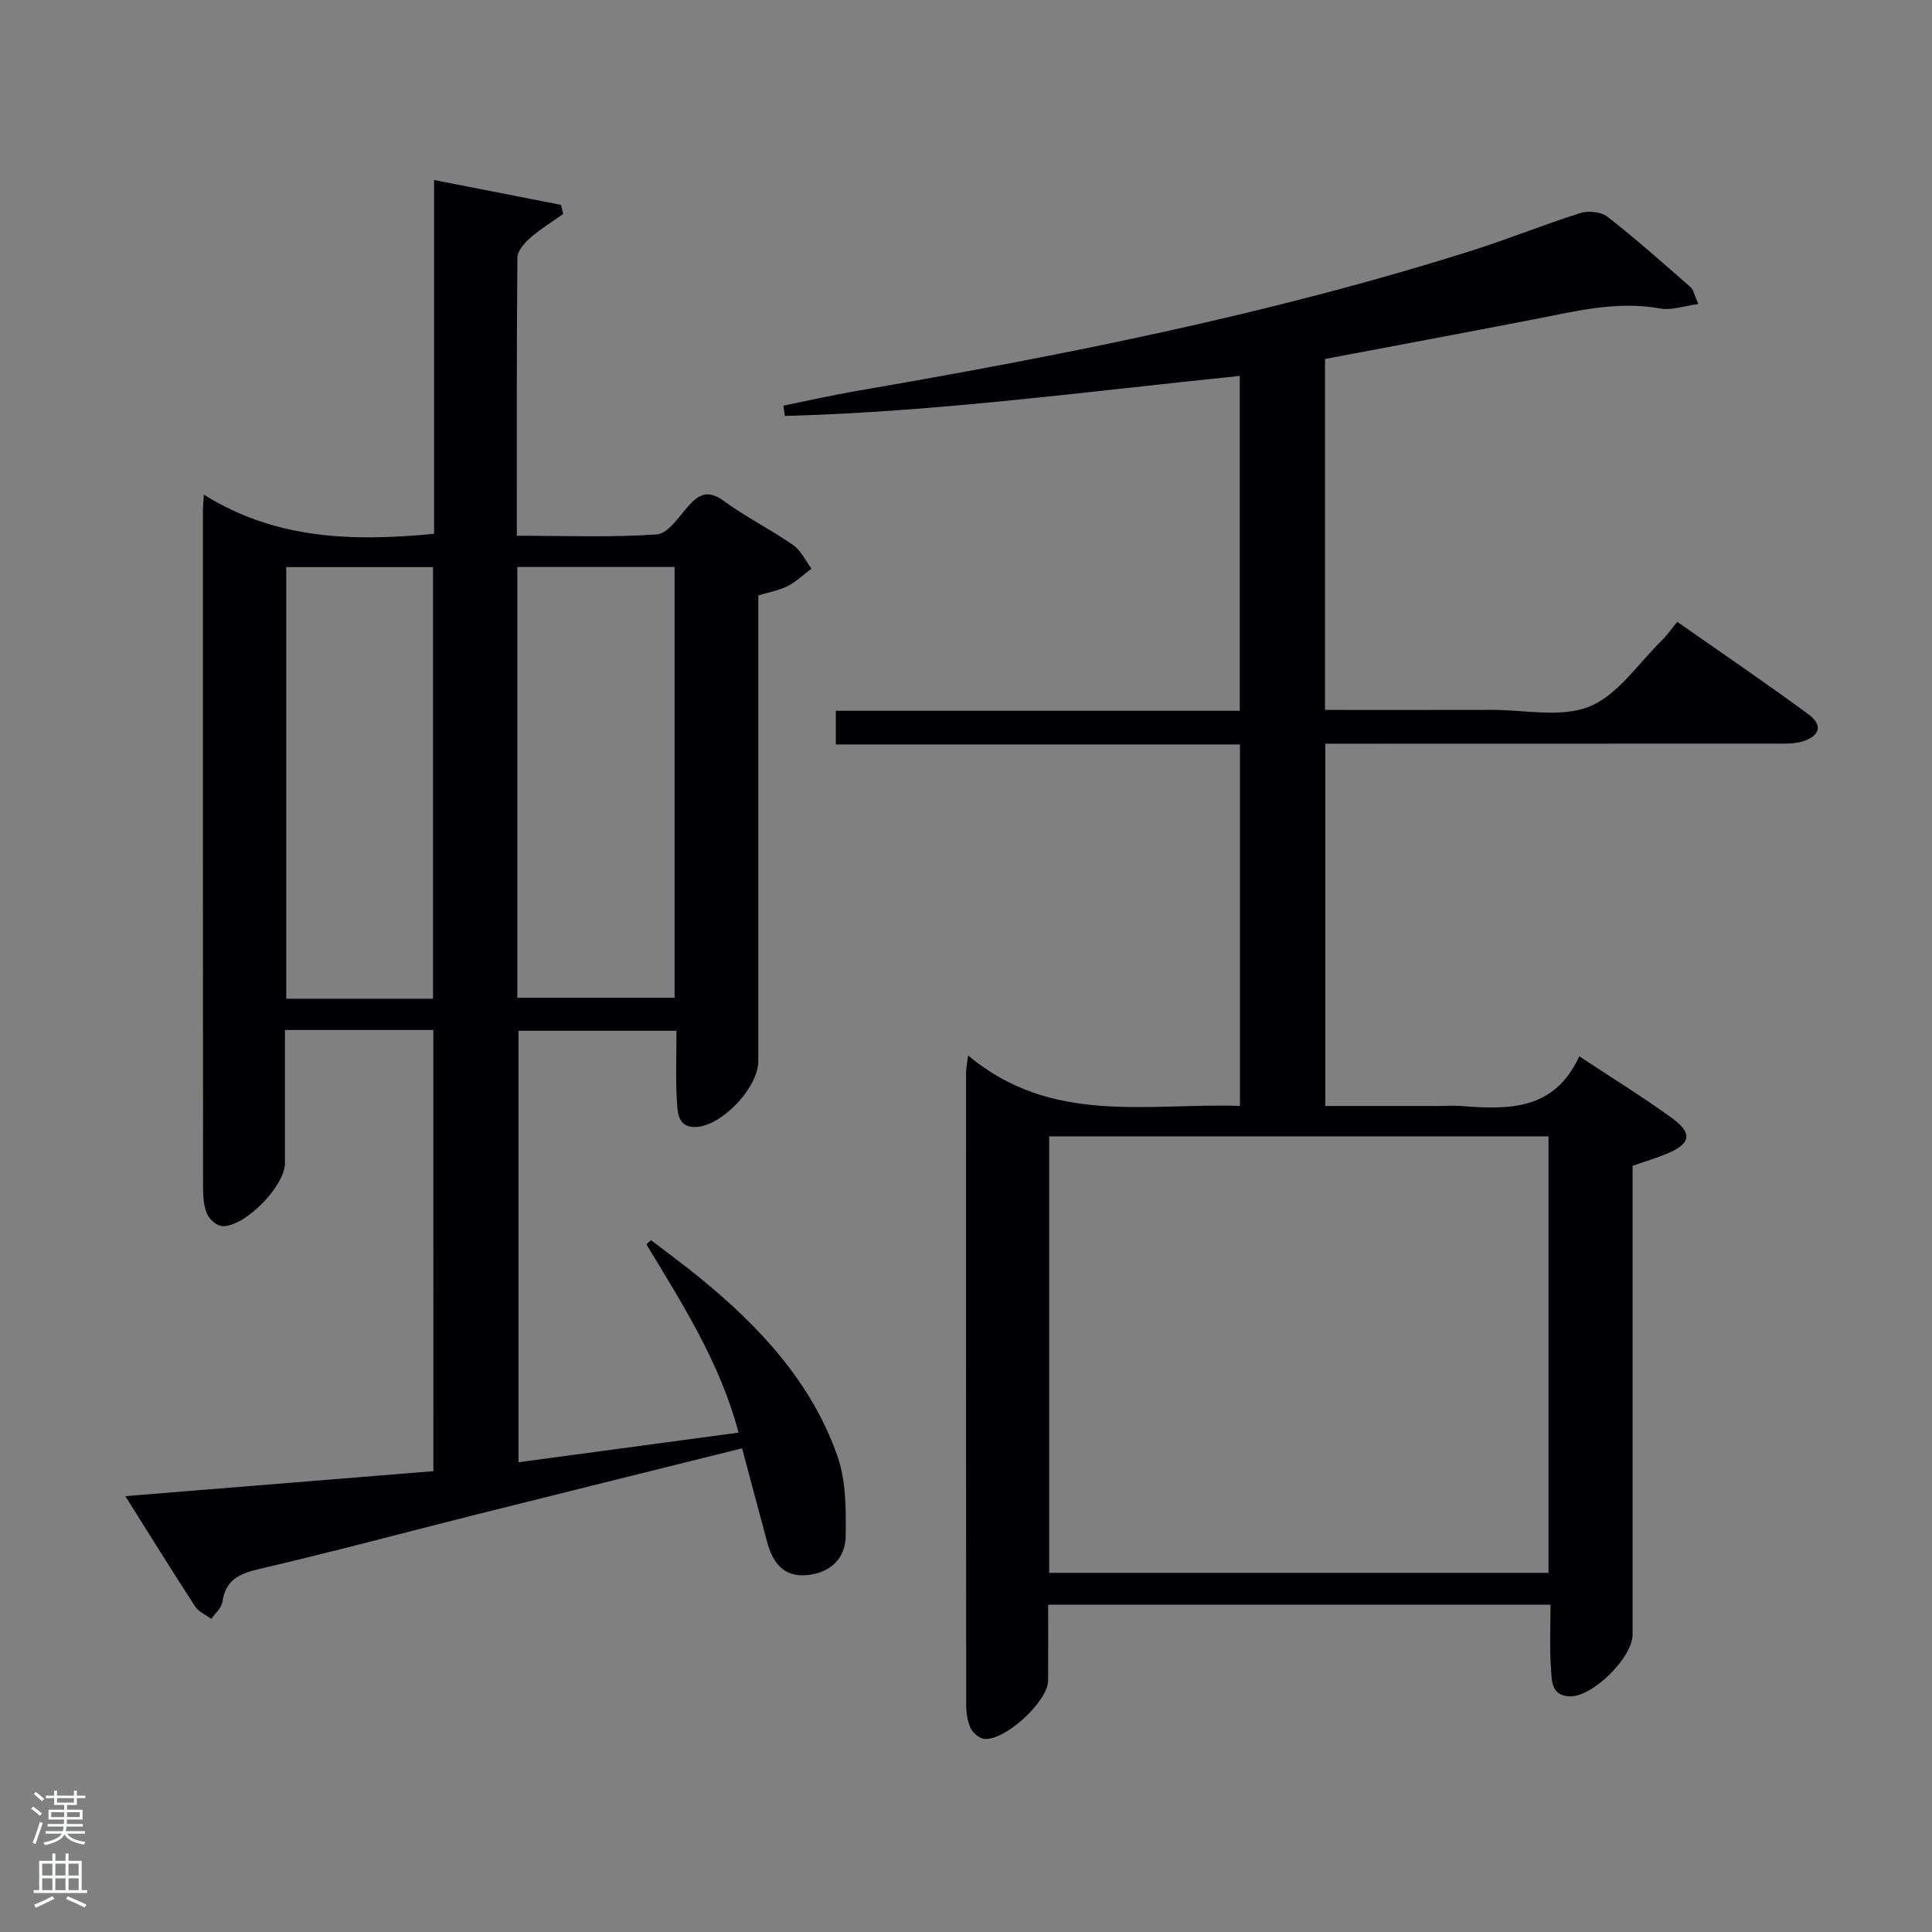 <svg enable-background="new 0 0 400 400" viewBox="0 0 400 400" xmlns="http://www.w3.org/2000/svg"><rect x="0" y="0" width="400" height="400" fill="#808080" stroke="none"/><path d="m6.44 374.46.42-.45c.65.47 1.27.95 1.85 1.44l-.45.49c-.65-.56-1.25-1.06-1.82-1.48m.93 7.33-.63-.26c.55-1.36 1.05-2.8 1.52-4.33.19.1.38.19.59.27-.46 1.29-.95 2.73-1.48 4.32m-.38-10.38.44-.42c.43.34 1.01.82 1.74 1.44l-.49.49c-.53-.51-1.09-1.01-1.69-1.51m2.5.35h1.72v-1.04h.59v1.04h3.52v-1.04h.59v1.04h1.75v.53h-1.75v1.42h-2.03v.97h3.22v2.03h-3.24c0 .35-.01.66-.03.93h3.32v.53h-3.37c-.03.27-.08.58-.15.94h3.96v.53h-3.71c.67.92 1.93 1.48 3.79 1.68-.13.24-.23.44-.29.59-2.13-.38-3.48-1.08-4.04-2.12-.43.97-1.77 1.72-4.03 2.23-.09-.19-.2-.37-.33-.55 2.1-.42 3.37-1.03 3.81-1.83h-3.36v-.53h3.58c.08-.29.13-.61.16-.94h-3.33v-.53h3.39c.02-.27.04-.58.04-.93h-3.23v-2.03h3.25v-.97h-2.07v-1.42h-1.73zm1.12 3.44v1h2.65c.01-.3.02-.44.02-.4v-.25-.35zm1.19-2h3.52v-.91h-3.52zm4.71 2h-2.63v.59c0 .15-.01.28-.01.4h2.64z" fill="#fafbfc"/><path d="m13.56 383.74h.63v1.52h2.72v6.07h1.13v.6h-11.06v-.6h1.13v-6.07h2.73v-1.52h.63v1.52h2.1v-1.52zm-2.69 8.83.38.56c-1.24.63-2.53 1.25-3.85 1.85-.1-.21-.21-.42-.34-.63 1.36-.55 2.63-1.15 3.81-1.78m-2.13-4.27h2.1v-2.45h-2.1zm0 3.04h2.1v-2.46h-2.1zm2.72-3.04h2.1v-2.45h-2.1zm0 3.04h2.1v-2.46h-2.1zm6.07 3.6c-1.41-.71-2.7-1.3-3.86-1.78l.35-.56c1.45.62 2.75 1.19 3.88 1.72zm-1.25-9.09h-2.1v2.45h2.1zm-2.09 5.49h2.1v-2.46h-2.1z" fill="#fafbfc"/><g fill="#010105"><path d="m89.72 213.25c-10.38 0-20.31 0-30.72 0 0 9.36.01 18.48 0 27.6-.01 4.69-8.31 13.22-12.97 13.01-1.11-.05-2.63-1.35-3.12-2.45-.71-1.61-.87-3.55-.87-5.35-.04-46.83-.03-93.65-.03-140.48 0-.66.08-1.33.19-3.18 14.9 9.35 30.95 9.73 47.67 8.12 0-24.07 0-48.17 0-73.25 9.14 1.79 17.72 3.47 26.29 5.15.15.63.29 1.25.44 1.88-2.3 1.64-4.73 3.12-6.84 4.97-1.19 1.04-2.62 2.68-2.64 4.06-.17 18.98-.12 37.96-.12 57.59 9.81 0 19.43.38 28.97-.27 2.29-.16 4.55-3.57 6.47-5.79 2.3-2.65 4.21-3.48 7.45-1.12 4.56 3.32 9.67 5.88 14.31 9.1 1.62 1.12 2.56 3.23 3.81 4.89-1.64 1.23-3.15 2.7-4.95 3.62-1.74.89-3.77 1.23-6.06 1.93v5.43 90.98c0 5.43-7.38 13.26-12.74 13.63-3.8.26-3.95-2.73-4.1-5.02-.31-4.81-.1-9.65-.1-14.89-10.92 0-21.64 0-32.71 0v89.33c15.14-2.04 30.07-4.05 45.56-6.13-3.8-14.42-11.61-26.62-19.08-38.99.32-.28.64-.57.96-.85 3.34 2.56 6.74 5.04 10 7.7 12.42 10.12 23.23 21.67 28.61 37.05 1.78 5.1 1.76 10.99 1.69 16.51-.06 4.65-3.19 7.62-7.98 8.08-4.94.48-7.16-2.66-8.3-6.91-1.71-6.37-3.41-12.74-5.17-19.34-18.52 4.61-36.55 9.07-54.56 13.59-15.14 3.8-30.23 7.86-45.43 11.4-4.16.97-6.94 2.27-7.61 6.81-.18 1.26-1.49 2.35-2.29 3.52-1.14-.85-2.63-1.46-3.35-2.58-4.7-7.22-9.24-14.55-14.45-22.84 21.76-1.76 42.64-3.45 63.78-5.17-.01-30.5-.01-60.74-.01-91.34zm17.38-6.67h32.57c0-29.88 0-59.58 0-89.19-11.05 0-21.77 0-32.57 0zm-17.45.2c0-30.12 0-59.81 0-89.37-10.41 0-20.45 0-30.38 0v89.37z"/><path d="m200.42 218.51c17.3 14.49 37.02 9.84 56.3 10.45 0-24.97 0-49.57 0-74.83-27.74 0-55.6 0-83.67 0 0-2.61 0-4.55 0-6.97h83.63c0-23.21 0-45.94 0-69.33-31.4 3.2-62.67 7.44-94.18 8.29-.11-.71-.21-1.42-.32-2.13 4.98-1.01 9.94-2.14 14.95-3.01 43.04-7.41 85.83-15.89 127.55-29.08 7.59-2.4 14.99-5.42 22.58-7.81 1.66-.52 4.28-.22 5.59.81 5.88 4.6 11.48 9.58 17.11 14.5.66.58.84 1.72 1.67 3.55-2.98.39-5.57 1.35-7.91.92-8.95-1.63-17.45.56-26.06 2.23-14.32 2.78-28.67 5.45-43.33 8.22v72.66c11.6 0 23.05.02 34.5-.01 6.83-.02 14.39 1.69 20.27-.7 5.87-2.39 10.07-8.9 14.95-13.66 1.07-1.04 1.92-2.31 3.2-3.87 9.4 6.59 18.44 12.71 27.22 19.19 3.01 2.22 2.32 4.49-1.36 5.6-1.54.46-3.27.43-4.91.43-29.33.02-58.65.02-87.98.02-1.82 0-3.64 0-5.83 0v75h23.26c1.67 0 3.34-.11 5 .02 9.72.74 19.21.91 24.32-10.31 6.87 4.55 13.22 8.45 19.22 12.82 4.29 3.12 3.87 5.27-.97 7.31-2.27.95-4.65 1.65-7.21 2.55v26.07 70.98c0 4.77-8.34 13-13.06 12.8-3.89-.16-3.67-3.45-3.84-5.9-.31-4.27-.09-8.57-.09-13.09-34.75 0-69.01 0-104.01 0 0 5.22.03 10.48-.01 15.74-.04 4.33-9.09 12.63-13.32 12.03-1.03-.15-2.3-1.27-2.75-2.27-.65-1.46-.89-3.21-.89-4.83-.04-43.66-.03-87.31-.02-130.97 0-.47.11-.97.4-3.42zm16.8 107.13h103.38c0-30.4 0-60.44 0-90.37-34.66 0-68.91 0-103.38 0z"/></g></svg>